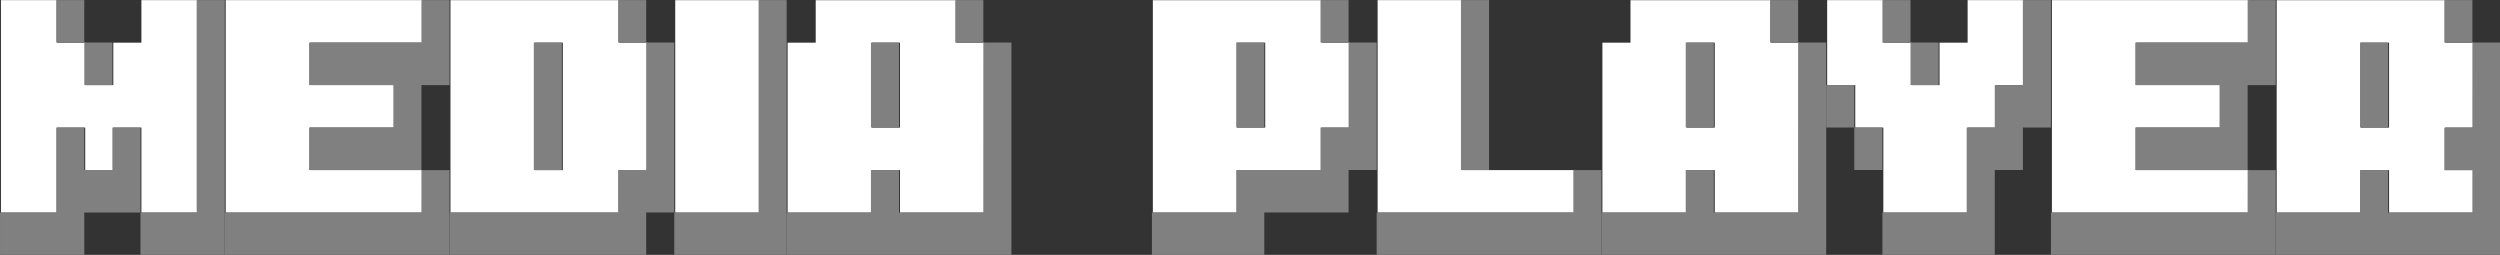 <?xml version="1.0" encoding="UTF-8" standalone="no"?>
<svg
   xmlns:dc="http://purl.org/dc/elements/1.1/"
   xmlns:cc="http://creativecommons.org/ns#"
   xmlns:rdf="http://www.w3.org/1999/02/22-rdf-syntax-ns#"
   xmlns:svg="http://www.w3.org/2000/svg"
   xmlns="http://www.w3.org/2000/svg"
   xmlns:sodipodi="http://sodipodi.sourceforge.net/DTD/sodipodi-0.dtd"
   xmlns:inkscape="http://www.inkscape.org/namespaces/inkscape"
   width="698.334"
   height="71.199"
   viewBox="0 0 184.767 18.838"
   version="1.1"
   id="svg8"
   sodipodi:docname="mplayer.svg"
   inkscape:version="1.0.1 (1.0.1+r73)">
  <rect x="0" y="0" width="184.767" height="18.838" fill="#333333" stroke="none"/>
  <defs
     id="defs2">
    <rect
       x="2.091"
       y="8.753"
       width="127.697"
       height="34.515"
       id="rect12" />
    <rect
       x="2.091"
       y="8.753"
       width="127.697"
       height="34.515"
       id="rect12-5" />
    <rect
       x="2.091"
       y="8.753"
       width="127.697"
       height="34.515"
       id="rect25" />
  </defs>
  <sodipodi:namedview
     id="base"
     pagecolor="#8a8a8a"
     bordercolor="#666666"
     borderopacity="1.0"
     inkscape:pageopacity="0"
     inkscape:pageshadow="2"
     inkscape:zoom="0.92695504"
     inkscape:cx="105.73012"
     inkscape:cy="127.15158"
     inkscape:document-units="mm"
     inkscape:current-layer="layer1"
     inkscape:document-rotation="0"
     showgrid="false"
     units="px"
     inkscape:window-width="1366"
     inkscape:window-height="740"
     inkscape:window-x="0"
     inkscape:window-y="0"
     inkscape:window-maximized="1"
     showguides="true"
     inkscape:guide-bbox="true"
     inkscape:object-nodes="false"
     inkscape:snap-intersection-paths="false"
     inkscape:object-paths="false"
     inkscape:snap-smooth-nodes="false"
     inkscape:snap-midpoints="false"
     inkscape:snap-object-midpoints="false"
     inkscape:snap-center="false"
     inkscape:snap-others="false"
     inkscape:snap-nodes="false">
    <sodipodi:guide
       position="34.504,43.809"
       orientation="0,-1"
       id="guide415" />
    <sodipodi:guide
       position="-20.499,43.809"
       orientation="1,0"
       id="guide417" />
  </sodipodi:namedview>
  <g
     inkscape:label="Layer 1"
     inkscape:groupmode="layer"
     id="layer1"
     transform="translate(-23.192,-4.162)">
    <g
       aria-label="media player"
       transform="matrix(1.962,0,0,2.967,19.158,-47.404)"
       id="text10"
       style="font-style:normal;font-weight:normal;font-size:16.933px;line-height:125%;font-family:sans-serif;letter-spacing:0px;word-spacing:0px;white-space:pre;shape-inside:url(#rect12);fill:#ffffff;fill-opacity:1;stroke:none;stroke-width:0.265px;stroke-linecap:butt;stroke-linejoin:miter;stroke-opacity:1">
      <path
         d="M 5.267,21.617 V 20.559 H 4.208 v 2.117 H 2.092 v -5.292 h 2.117 v 1.058 h 1.058 v 1.058 h 1.058 v -1.058 h 1.058 v -1.058 h 2.117 v 5.292 H 7.383 V 20.559 H 6.325 v 1.058 z"
         style="font-style:normal;font-variant:normal;font-weight:normal;font-stretch:normal;font-size:16.933px;font-family:'8-bit Arcade In';-inkscape-font-specification:'8-bit Arcade In';fill:#ffffff"
         id="path949" />
      <path
         d="m 13.733,21.617 h 4.233 v 1.058 h -7.408 v -5.292 h 7.408 v 1.058 h -4.233 v 1.058 h 3.175 v 1.058 h -3.175 z"
         style="font-style:normal;font-variant:normal;font-weight:normal;font-stretch:normal;font-size:16.933px;font-family:'8-bit Arcade In';-inkscape-font-specification:'8-bit Arcade In';fill:#ffffff"
         id="path951" />
      <path
         d="m 25.375,22.676 h -6.35 v -5.292 h 6.35 v 1.058 h 1.058 v 3.175 h -1.058 z m -2.117,-1.058 v -3.175 h -1.058 v 3.175 z"
         style="font-style:normal;font-variant:normal;font-weight:normal;font-stretch:normal;font-size:16.933px;font-family:'8-bit Arcade In';-inkscape-font-specification:'8-bit Arcade In';fill:#ffffff"
         id="path953" />
      <path
         d="m 30.667,22.676 h -3.175 v -5.292 h 3.175 z"
         style="font-style:normal;font-variant:normal;font-weight:normal;font-stretch:normal;font-size:16.933px;font-family:'8-bit Arcade In';-inkscape-font-specification:'8-bit Arcade In';fill:#ffffff"
         id="path955" />
      <path
         d="m 39.133,22.676 h -3.175 v -1.058 h -1.058 v 1.058 h -3.175 v -4.233 h 1.058 v -1.058 h 5.292 v 1.058 h 1.058 z m -3.175,-2.117 v -2.117 h -1.058 v 2.117 z"
         style="font-style:normal;font-variant:normal;font-weight:normal;font-stretch:normal;font-size:16.933px;font-family:'8-bit Arcade In';-inkscape-font-specification:'8-bit Arcade In';fill:#ffffff"
         id="path957" />
      <path
         d="m 48.658,22.676 h -3.175 v -5.292 h 6.35 v 1.058 h 1.058 v 2.117 h -1.058 v 1.058 h -3.175 z m 1.058,-2.117 v -2.117 h -1.058 v 2.117 z"
         style="font-style:normal;font-variant:normal;font-weight:normal;font-stretch:normal;font-size:16.933px;font-family:'8-bit Arcade In';-inkscape-font-specification:'8-bit Arcade In';fill:#ffffff"
         id="path959" />
      <path
         d="m 57.125,21.617 h 4.233 v 1.058 h -7.408 v -5.292 h 3.175 z"
         style="font-style:normal;font-variant:normal;font-weight:normal;font-stretch:normal;font-size:16.933px;font-family:'8-bit Arcade In';-inkscape-font-specification:'8-bit Arcade In';fill:#ffffff"
         id="path961" />
      <path
         d="m 69.825,22.676 h -3.175 v -1.058 h -1.058 v 1.058 h -3.175 v -4.233 h 1.058 v -1.058 h 5.292 v 1.058 h 1.058 z m -3.175,-2.117 v -2.117 h -1.058 v 2.117 z"
         style="font-style:normal;font-variant:normal;font-weight:normal;font-stretch:normal;font-size:16.933px;font-family:'8-bit Arcade In';-inkscape-font-specification:'8-bit Arcade In';fill:#ffffff"
         id="path963" />
      <path
         d="M 76.175,22.676 H 73 V 20.559 H 71.942 V 19.501 h -1.058 v -2.117 h 2.117 v 1.058 h 1.058 v 1.058 h 1.058 v -1.058 h 1.058 v -1.058 h 2.117 v 2.117 h -1.058 v 1.058 h -1.058 z"
         style="font-style:normal;font-variant:normal;font-weight:normal;font-stretch:normal;font-size:16.933px;font-family:'8-bit Arcade In';-inkscape-font-specification:'8-bit Arcade In';fill:#ffffff"
         id="path965" />
      <path
         d="m 82.525,21.617 h 4.233 v 1.058 h -7.408 v -5.292 h 7.408 v 1.058 h -4.233 v 1.058 h 3.175 v 1.058 h -3.175 z"
         style="font-style:normal;font-variant:normal;font-weight:normal;font-stretch:normal;font-size:16.933px;font-family:'8-bit Arcade In';-inkscape-font-specification:'8-bit Arcade In';fill:#ffffff"
         id="path967" />
      <path
         d="m 95.225,22.676 h -3.175 v -1.058 h -1.058 v 1.058 h -3.175 v -5.292 h 6.35 v 1.058 h 1.058 v 2.117 h -1.058 v 1.058 h 1.058 z m -3.175,-2.117 v -2.117 h -1.058 v 2.117 z"
         style="font-style:normal;font-variant:normal;font-weight:normal;font-stretch:normal;font-size:16.933px;font-family:'8-bit Arcade In';-inkscape-font-specification:'8-bit Arcade In';fill:#ffffff"
         id="path969" />
    </g>
    <g
       aria-label="media player"
       transform="matrix(1.962,0,0,2.967,19.088,-47.41)"
       id="text10-5"
       style="font-style:normal;font-weight:normal;font-size:16.933px;line-height:125%;font-family:sans-serif;letter-spacing:0px;word-spacing:0px;white-space:pre;shape-inside:url(#rect12-5);fill:#808080;fill-opacity:1;stroke:none;stroke-width:0.265px;stroke-linecap:butt;stroke-linejoin:miter;stroke-opacity:1">
      <path
         d="M 5.267,23.734 H 2.092 v -1.058 h 2.117 v -2.117 h 1.058 v 1.058 h 1.058 v -1.058 h 1.058 v 2.117 h 2.117 v -5.292 h 1.058 v 6.35 H 7.383 V 22.676 H 5.267 Z m 0,-5.292 H 4.208 v -1.058 h 1.058 v 1.058 H 6.325 V 19.501 H 5.267 Z"
         style="font-style:normal;font-variant:normal;font-weight:normal;font-stretch:normal;font-size:16.933px;font-family:'8-bit Arcade Out';-inkscape-font-specification:'8-bit Arcade Out';fill:#808080"
         id="path972" />
      <path
         d="m 17.967,21.617 h -4.233 v -1.058 h 3.175 V 19.501 h -3.175 v -1.058 h 4.233 v -1.058 h 1.058 v 2.117 h -1.058 v 2.117 h 1.058 v 2.117 h -8.467 v -1.058 h 7.408 z"
         style="font-style:normal;font-variant:normal;font-weight:normal;font-stretch:normal;font-size:16.933px;font-family:'8-bit Arcade Out';-inkscape-font-specification:'8-bit Arcade Out';fill:#808080"
         id="path974" />
      <path
         d="m 26.433,18.442 h -1.058 v -1.058 h 1.058 v 1.058 h 1.058 v 4.233 h -1.058 v 1.058 h -7.408 v -1.058 h 6.35 v -1.058 h 1.058 z m -4.233,3.175 v -3.175 h 1.058 v 3.175 z"
         style="font-style:normal;font-variant:normal;font-weight:normal;font-stretch:normal;font-size:16.933px;font-family:'8-bit Arcade Out';-inkscape-font-specification:'8-bit Arcade Out';fill:#808080"
         id="path976" />
      <path
         d="m 31.725,23.734 h -4.233 v -1.058 h 3.175 v -5.292 h 1.058 z"
         style="font-style:normal;font-variant:normal;font-weight:normal;font-stretch:normal;font-size:16.933px;font-family:'8-bit Arcade Out';-inkscape-font-specification:'8-bit Arcade Out';fill:#808080"
         id="path978" />
      <path
         d="m 39.133,18.442 h -1.058 v -1.058 h 1.058 v 1.058 h 1.058 v 5.292 h -8.467 v -1.058 h 3.175 v -1.058 h 1.058 v 1.058 h 3.175 z m -4.233,2.117 v -2.117 h 1.058 v 2.117 z"
         style="font-style:normal;font-variant:normal;font-weight:normal;font-stretch:normal;font-size:16.933px;font-family:'8-bit Arcade Out';-inkscape-font-specification:'8-bit Arcade Out';fill:#808080"
         id="path980" />
      <path
         d="m 52.892,18.442 h -1.058 v -1.058 h 1.058 v 1.058 h 1.058 v 3.175 h -1.058 v 1.058 h -3.175 v 1.058 h -4.233 v -1.058 h 3.175 v -1.058 h 3.175 v -1.058 h 1.058 z m -4.233,2.117 v -2.117 h 1.058 v 2.117 z"
         style="font-style:normal;font-variant:normal;font-weight:normal;font-stretch:normal;font-size:16.933px;font-family:'8-bit Arcade Out';-inkscape-font-specification:'8-bit Arcade Out';fill:#808080"
         id="path982" />
      <path
         d="m 62.417,23.734 h -8.467 v -1.058 h 7.408 v -1.058 h 1.058 z m -5.292,-2.117 v -4.233 h 1.058 v 4.233 z"
         style="font-style:normal;font-variant:normal;font-weight:normal;font-stretch:normal;font-size:16.933px;font-family:'8-bit Arcade Out';-inkscape-font-specification:'8-bit Arcade Out';fill:#808080"
         id="path984" />
      <path
         d="m 69.825,18.442 h -1.058 v -1.058 h 1.058 v 1.058 h 1.058 v 5.292 h -8.467 v -1.058 h 3.175 v -1.058 h 1.058 v 1.058 h 3.175 z m -4.233,2.117 v -2.117 h 1.058 v 2.117 z"
         style="font-style:normal;font-variant:normal;font-weight:normal;font-stretch:normal;font-size:16.933px;font-family:'8-bit Arcade Out';-inkscape-font-specification:'8-bit Arcade Out';fill:#808080"
         id="path986" />
      <path
         d="m 77.233,23.734 h -4.233 v -1.058 h 3.175 v -2.117 h 1.058 V 19.501 h 1.058 v -2.117 h 1.058 v 3.175 H 78.292 v 1.058 H 77.233 Z M 71.942,20.559 H 70.883 V 19.501 h 1.058 v 1.058 h 1.058 v 1.058 h -1.058 z m 2.117,-2.117 h -1.058 v -1.058 h 1.058 v 1.058 h 1.058 v 1.058 h -1.058 z"
         style="font-style:normal;font-variant:normal;font-weight:normal;font-stretch:normal;font-size:16.933px;font-family:'8-bit Arcade Out';-inkscape-font-specification:'8-bit Arcade Out';fill:#808080"
         id="path988" />
      <path
         d="m 86.758,21.617 h -4.233 v -1.058 h 3.175 V 19.501 h -3.175 v -1.058 h 4.233 v -1.058 h 1.058 v 2.117 h -1.058 v 2.117 h 1.058 v 2.117 h -8.467 v -1.058 h 7.408 z"
         style="font-style:normal;font-variant:normal;font-weight:normal;font-stretch:normal;font-size:16.933px;font-family:'8-bit Arcade Out';-inkscape-font-specification:'8-bit Arcade Out';fill:#808080"
         id="path990" />
      <path
         d="m 95.225,18.442 h -1.058 v -1.058 h 1.058 v 1.058 h 1.058 v 5.292 h -8.467 v -1.058 h 3.175 v -1.058 h 1.058 v 1.058 h 3.175 v -1.058 h -1.058 v -1.058 h 1.058 z m -4.233,2.117 v -2.117 h 1.058 v 2.117 z"
         style="font-style:normal;font-variant:normal;font-weight:normal;font-stretch:normal;font-size:16.933px;font-family:'8-bit Arcade Out';-inkscape-font-specification:'8-bit Arcade Out';fill:#808080"
         id="path992" />
    </g>
  </g>
</svg>
